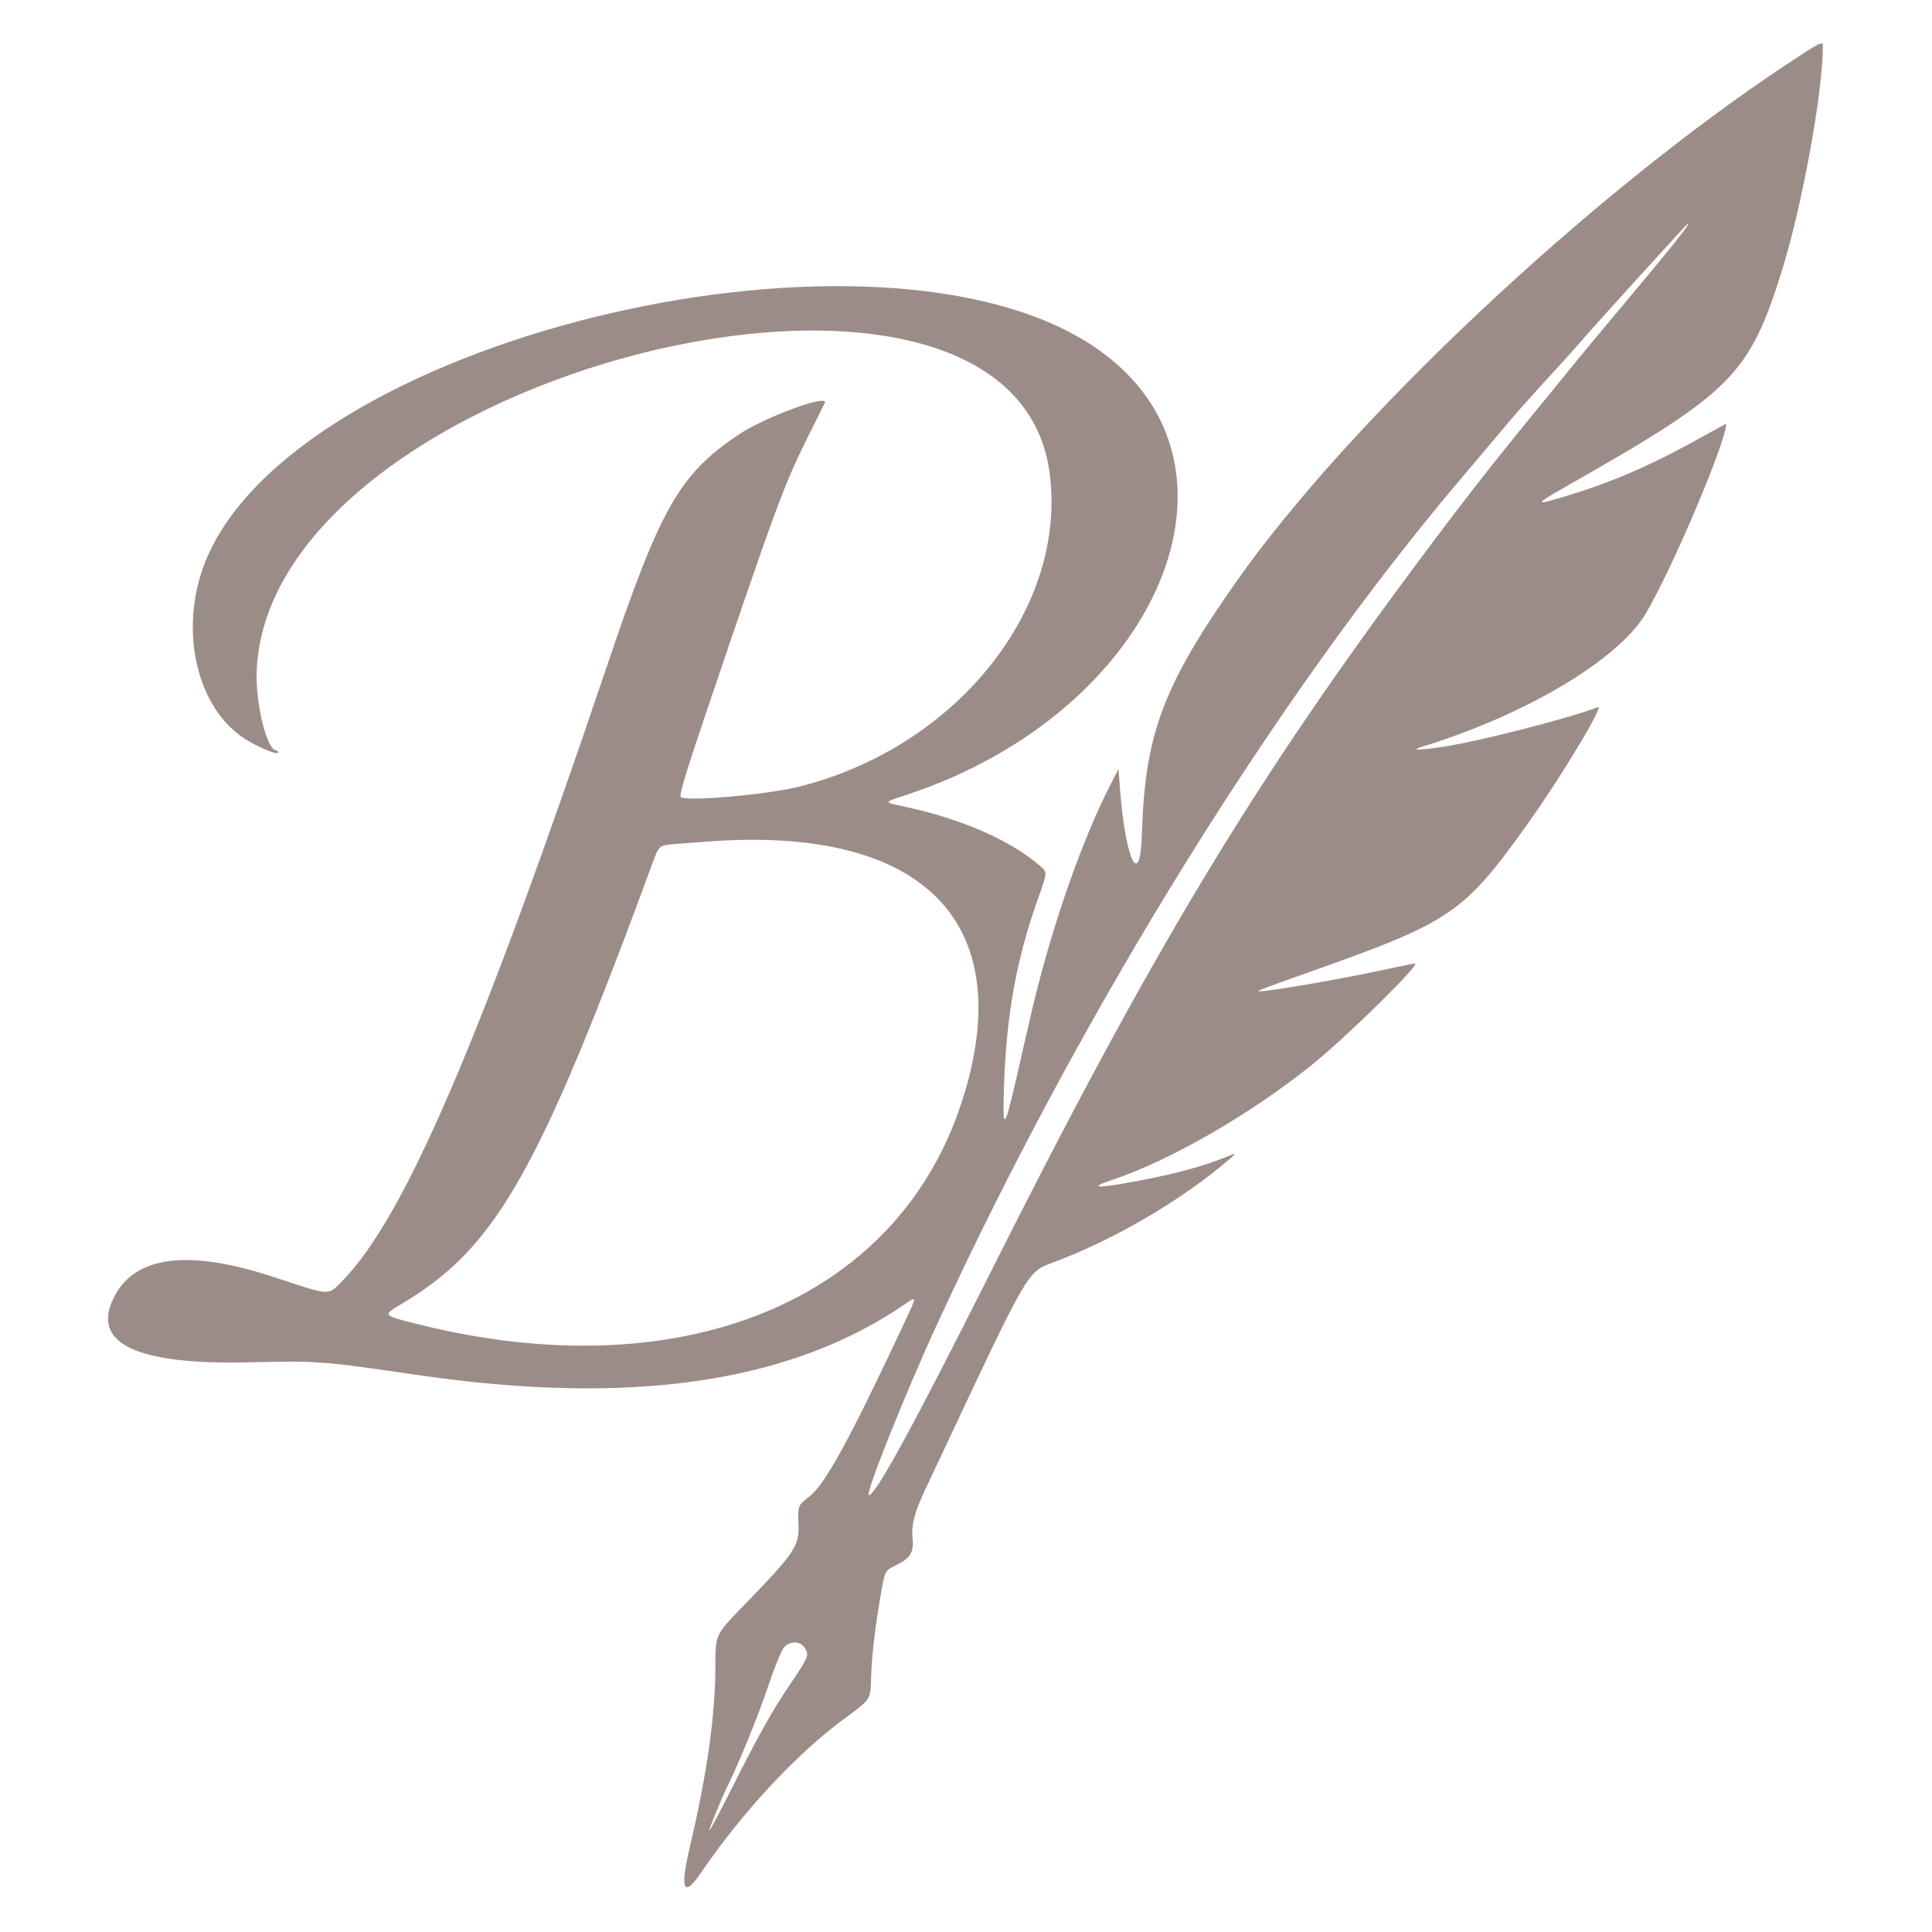 <?xml version="1.0" encoding="UTF-8" standalone="no"?>
<!DOCTYPE svg PUBLIC "-//W3C//DTD SVG 1.1//EN" "http://www.w3.org/Graphics/SVG/1.1/DTD/svg11.dtd">
<svg width="100%" height="100%" viewBox="0 0 3662 3662" version="1.1" xmlns="http://www.w3.org/2000/svg" xmlns:xlink="http://www.w3.org/1999/xlink" xml:space="preserve" xmlns:serif="http://www.serif.com/" style="fill-rule:evenodd;clip-rule:evenodd;stroke-linejoin:round;stroke-miterlimit:2;">
    <g transform="matrix(1,0,0,1,-4219.64,-4296.91)">
        <g id="Artboard1" transform="matrix(1.033,0,0,0.895,4219.64,4454.39)">
            <rect x="0" y="-175.867" width="3543.31" height="4088.97" style="fill:none;"/>
            <g transform="matrix(4.032,0,0,4.653,-441.227,-466.617)">
                <path d="M922.115,92.021C832.477,151.472 723.356,254.142 671.842,327.5C638.652,374.763 630.451,396.735 629.101,442C628.335,467.699 621.626,454.199 619.162,422L618.435,412.5L614.841,419.5C601.136,446.195 587.04,487.214 578.07,526.5C577.065,530.9 574.341,542.825 572.017,553C566.442,577.401 565.591,577.853 566.363,556C567.509,523.601 572.154,498.41 582.103,470.636C586.092,459.5 586.092,459.5 582.796,456.636C569.244,444.859 547.136,435.2 520.75,429.529C511.208,427.478 511.064,427.877 522.75,423.981C636.919,385.92 684.399,273.534 608.483,221.053C511.513,154.018 250.664,214.212 204.516,314.273C189.612,346.588 198.193,386.2 223.115,400.129C229.464,403.677 236,406.144 236,404.992C236,404.446 235.623,404 235.162,404C230.919,404 225.678,382.857 226.239,368C231.364,232.218 569.754,147.48 587.075,277.641C595.27,339.219 544.94,402.389 473.277,420.471C458.75,424.136 422.287,427.379 419.28,425.273C418.368,424.635 421.316,414.797 430.907,386.459C462.025,294.524 466.18,283.246 476.758,262C481.003,253.475 484.609,246.228 484.772,245.896C486.956,241.457 457.355,252.334 445.5,260.327C418.495,278.535 410.039,293.417 385.609,365.731C327.848,536.708 293.536,616.477 265.329,645.367C258.536,652.325 260.4,652.415 234.531,643.874C194.867,630.778 170.459,633.961 161.02,653.459C151.111,673.927 171.518,683.659 222,682.541C254.749,681.815 255.167,681.847 300,688.373C396.499,702.421 468.825,691.903 520.997,656.235C526.789,652.274 526.773,652.095 521.635,663.097C496.574,716.76 484.979,738.047 477.797,743.583C472.5,747.667 472.5,747.667 472.82,756.31C473.188,766.273 471.19,769.206 447.139,794C435.013,806.5 435.013,806.5 434.987,820.5C434.944,843.473 431.308,869.308 423.338,903.269C418.814,922.545 420.455,926.526 428.227,915.13C446.969,887.647 471.369,861.286 492.72,845.453C506.149,835.495 505.581,836.347 505.865,825.746C506.122,816.14 507.812,802.01 510.57,786.415C512.177,777.33 512.177,777.33 517.614,774.663C523.849,771.605 525.428,768.82 524.7,762.164C524.106,756.731 525.707,750.603 530.228,741C532.171,736.875 537.354,725.85 541.748,716.5C576.417,642.715 577.255,641.271 587.645,637.469C615.642,627.222 646.94,608.971 669,590.028C672.5,587.022 672.5,587.022 666.282,589.506C657.083,593.181 645.12,596.466 630.5,599.331C609.67,603.414 603.495,603.534 615.193,599.629C641.687,590.785 677.505,570.235 705.857,547.614C721.549,535.094 756.289,501 753.355,501C752.884,501 745.149,502.573 736.166,504.495C720.358,507.877 695.755,512.208 685.5,513.413C679.251,514.147 679.503,514.04 706.5,504.474C770.069,481.95 775.7,478.076 805.272,436.536C820.225,415.53 839.666,383.147 836.622,384.315C822.776,389.628 781.831,400.082 765.601,402.447C755.154,403.969 751.238,403.98 756.175,402.472C803.56,388 846.039,362.716 858.48,341.578C870.662,320.879 895,263.423 895,255.363C895,255.271 890.163,257.897 884.25,261.199C861.489,273.913 844.213,281.487 823.5,287.837C806.793,292.958 806.872,292.539 824.5,282.525C897.447,241.088 905.649,232.803 920.331,185.725C929.596,156.016 938.985,104.479 938.999,83.25C939.001,81.04 937.488,81.826 922.115,92.021M856.376,187.264C844.757,200.044 833.329,212.75 830.98,215.5C828.63,218.25 822.611,224.984 817.604,230.466C802.647,246.838 799.764,250.091 791.961,259.401C787.857,264.296 780.069,273.521 774.654,279.901C690.415,379.139 601.287,523.005 535.687,665.632C520.912,697.755 502.883,743.029 504.883,742.987C507.944,742.923 525.71,710.35 560.51,641C633.251,496.039 679.406,419.34 754.768,318.188C776.762,288.667 787.986,274.333 813.545,243.122C819.57,235.764 825.616,228.339 826.981,226.622C828.345,224.905 837.345,214.095 846.981,202.6C870.716,174.286 878.96,163.947 877.75,164.014C877.612,164.022 867.994,174.484 856.376,187.264M430,445.613C427.525,445.811 421.877,446.237 417.449,446.56C409.398,447.146 409.398,447.146 406.571,454.823C354.246,596.924 335.162,630.427 291.909,656.123C283.346,661.211 283.253,661.111 300.511,665.39C419.35,694.858 517.257,654.866 546.873,564.758C573.927,482.445 529.966,437.631 430,445.613M466.267,812.25C465.123,813.487 461.89,821.336 459.085,829.692C454.444,843.51 446.729,862.523 440.483,875.531C437.053,882.674 431.925,895.258 432.294,895.627C432.465,895.798 436.628,887.965 441.546,878.219C455.233,851.092 460.584,841.523 469.138,828.878C477.536,816.465 477.844,815.65 475.443,812.223C473.395,809.298 468.985,809.312 466.267,812.25" style="fill:rgb(156,140,135);"/>
            </g>
        </g>
    </g>
</svg>
